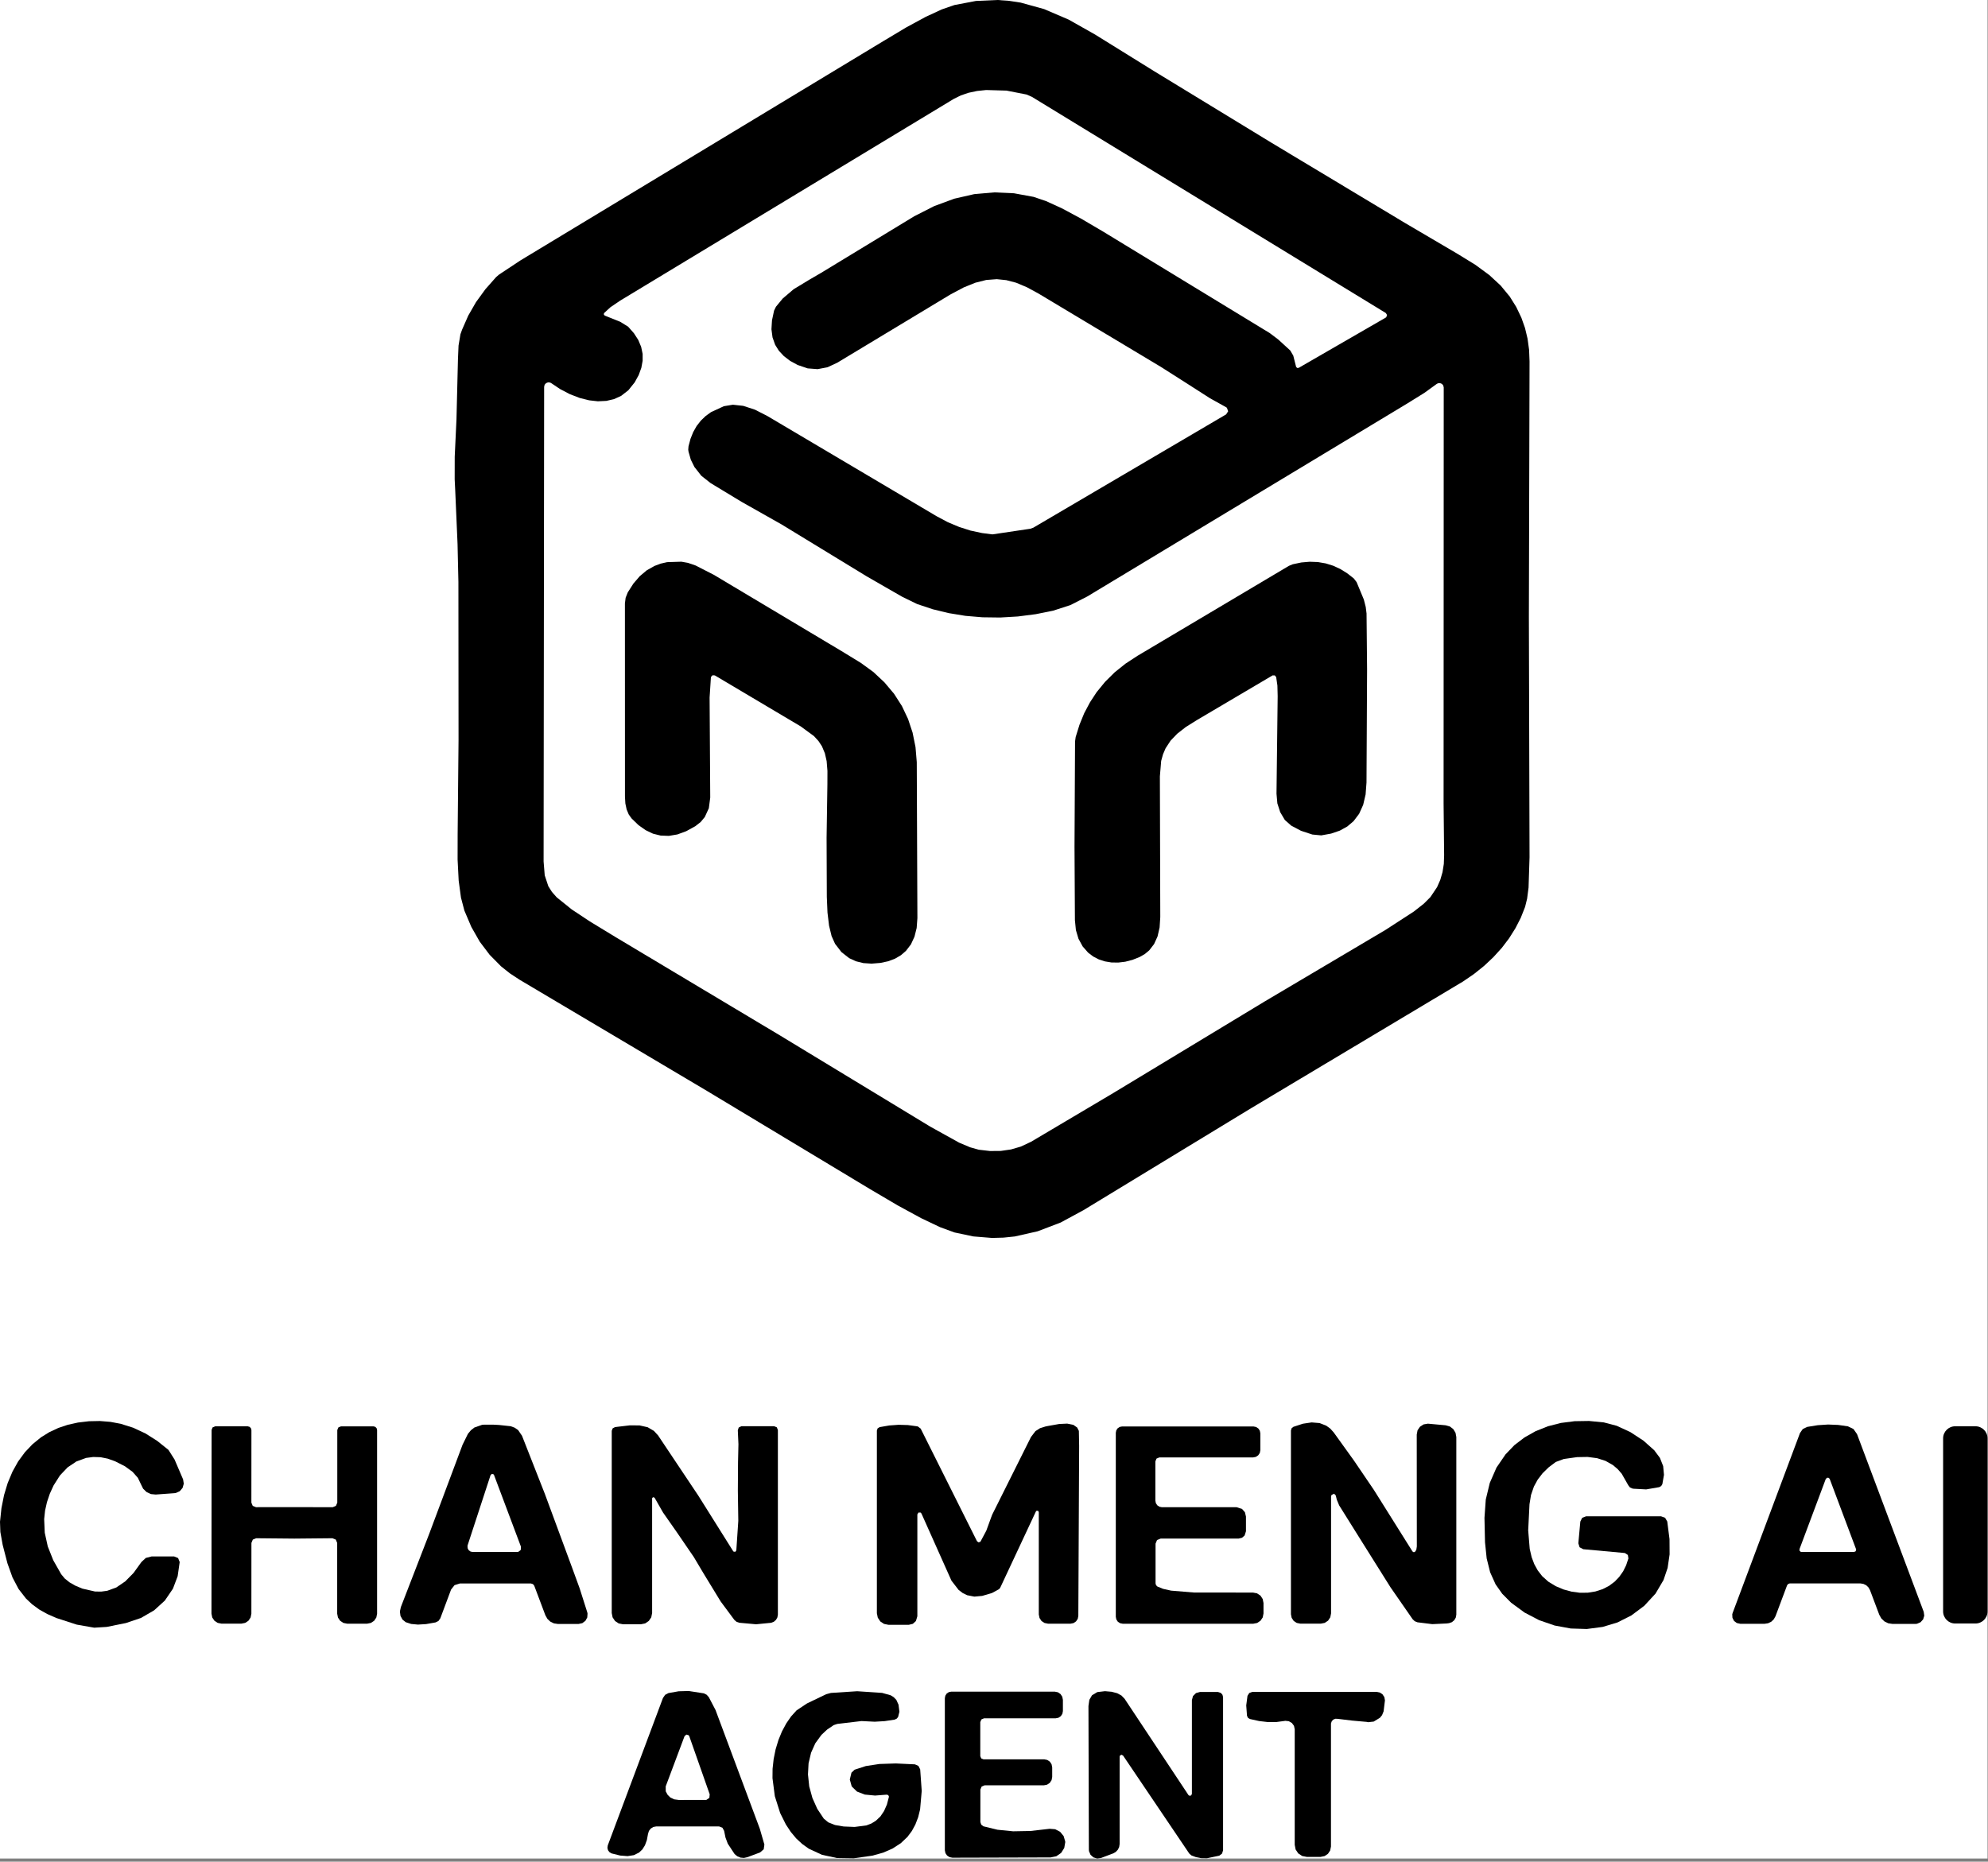 <svg width="442" height="414" viewBox="0 0 442 414" fill="none" xmlns="http://www.w3.org/2000/svg">
<rect x="0" y="0" width="442" height="414" fill="#808080" stroke="none"/>
<rect width="441.9" height="413.29" fill="white"/>
<path d="M101.95 76.85L102.37 74.33L102.74 73.3L104.11 70.18L105.83 67.19L107.9 64.34L110.31 61.61L110.97 61.05L115.71 57.91L196.48 9.09L201.51 6.08L205.81 3.75L209.37 2.1L212.2 1.12L216.99 0.21L221.78 0L224.38 0.19L226.93 0.58L232.14 2.02L237.6 4.36L243.44 7.66L256.67 15.87L282.72 31.76L312.29 49.53L324.11 56.48L328.01 58.88L331.13 61.17L333.64 63.49L335.67 65.95L337.1 68.24L338.25 70.64L339.06 72.93L339.63 75.32L339.97 77.81L340.07 80.39L339.92 137.11L340.07 190.63L339.85 197.39L339.53 199.84L339.08 201.67L338.12 204.1L336.94 206.4L335.52 208.66L333.91 210.78L332.03 212.85L329.99 214.77L327.71 216.6L325.3 218.25L278.21 246.41L240.9 269.11L235.8 271.87L230.71 273.81L225.63 274.96L223.1 275.22L220.57 275.29L216.39 274.95L212.22 274.07L209.02 272.9L204.82 270.9L199.62 268.07L193.42 264.42L157.24 242.63L115.49 217.85L113.36 216.45L111.39 214.88L108.87 212.33L106.67 209.42L104.8 206.14L103.25 202.5L102.49 199.61L101.98 195.83L101.74 191.15L101.75 185.58L101.95 164.51L101.92 129.4L101.73 120.98L101.21 109.01L101.09 106.58L101.1 101.56L101.49 93.24L101.82 79.88L101.95 76.85ZM134.48 70.19L137.88 71.55L139.65 72.64L140.94 74.1L141.91 75.6L142.55 77.13L142.88 78.7V80.23L142.59 81.8L142.01 83.39L141.12 85.02L139.71 86.78L138.09 88.04L136.5 88.76L134.81 89.15L132.92 89.24L130.98 89.02L128.9 88.5L126.69 87.65L124.53 86.52L122.59 85.22L122.31 85.07L121.84 85.03L121.4 85.21L121.09 85.56L120.98 86.02L120.86 191.57L121.11 194.65L121.91 197.07L122.72 198.35L123.78 199.55L127.12 202.24L131.15 204.91L136.93 208.43L173.44 230.27L206.8 250.52L213.25 254.1L215.69 255.13L217.61 255.67L220.12 255.96L222.51 255.94L224.78 255.61L226.94 254.98L229.23 253.91L247.48 243.09L281.2 222.69L308.06 206.78L314.35 202.7L316.56 200.96L318.03 199.49L319.51 197.28L320.22 195.67L320.72 193.95L321.01 192.12L321.08 190.17L320.96 178.66L320.99 86.16L320.88 85.71L320.58 85.36L320.15 85.19L319.69 85.24L319.4 85.4L316.71 87.35L312.96 89.68L241.71 132.66L237.98 134.56L234.15 135.8L230.28 136.58L226.3 137.09L222.38 137.32L218.43 137.27L214.65 136.95L210.91 136.34L207.37 135.48L203.92 134.33L200.63 132.73L196.92 130.6L192.65 128.14L173.75 116.61L164.9 111.61L157.98 107.42L155.92 105.79L154.39 103.84L153.59 102.22L153.08 100.43L153.02 99.99L153.08 99.25L153.52 97.59L154.12 96.09L154.89 94.73L155.83 93.53L156.88 92.52L158.08 91.65L160.94 90.33L162.94 90L165.24 90.25L167.87 91.11L170.59 92.5L208.3 114.83L210.75 116.13L213.25 117.18L215.78 117.99L218.36 118.54L220.63 118.83L220.75 118.82L229.08 117.58L229.75 117.34L272.61 92.15L273.06 91.46L272.78 90.68L272.56 90.53L269.02 88.56L264.09 85.4L258.14 81.61L230.86 65.26L228.3 63.87L225.92 62.87L223.74 62.3L221.62 62.08L219.27 62.26L216.86 62.87L214.28 63.91L211.29 65.5L186.17 80.65L183.99 81.67L181.78 82.09L179.57 81.92L177.34 81.16L175.67 80.25L174.28 79.19L173.17 78L172.34 76.67L171.76 75.03L171.52 73.22L171.64 71.24L172.1 69.08L172.52 68.21L174.03 66.38L176.45 64.32L179.96 62.19L182.59 60.66L203.27 48.09L207.71 45.83L212.15 44.19L216.61 43.17L221.08 42.78L225.44 42.98L229.8 43.78L232.55 44.71L236.04 46.3L240.28 48.57L245.26 51.5L282.31 74.07L284.19 75.49L286.87 77.94L287.54 79.09L288.16 81.55L288.18 81.6L288.42 81.83L288.75 81.8L308.09 70.63L308.21 70.54L308.39 70.04L308.1 69.6L229.43 21.54L228.24 21.02L223.78 20.15L219.25 20.02L217.25 20.23L215.31 20.64L213.62 21.22L212.06 21.99L137.89 66.85L135.72 68.32L134.32 69.61L134.28 69.66L134.26 69.97L134.48 70.19Z" fill="black"/>
<path d="M158.939 150.2L158.439 150.16L158.089 150.51L158.059 150.63L157.769 155.12L157.909 177.37L157.599 179.73L156.699 181.69L155.779 182.8L154.589 183.73L152.569 184.84L150.609 185.56L148.709 185.88L146.869 185.81L145.179 185.39L143.549 184.61L141.959 183.49L140.429 182.01L139.779 181.1L139.319 179.99L139.039 178.67L138.949 177.15L138.939 134.2L139.099 132.93L139.569 131.74L140.829 129.77L142.229 128.14L143.789 126.83L145.499 125.86L146.869 125.34L148.329 125.01L151.499 124.91L152.959 125.17L154.649 125.75L158.679 127.81L187.109 144.79L191.409 147.42L194.209 149.46L196.659 151.76L198.779 154.28L200.529 157.01L201.889 159.88L202.899 162.92L203.549 166.13L203.829 169.48L203.969 204.17L203.809 206.35L203.319 208.3L202.529 210.01L201.419 211.46L200.299 212.42L198.989 213.19L197.479 213.76L195.769 214.13L193.779 214.29L191.949 214.17L190.289 213.76L188.799 213.07L187.079 211.72L185.659 209.88L184.889 208.16L184.329 205.85L183.979 202.94L183.829 199.43L183.779 186.29L183.959 174.4L183.969 171.43L183.789 169.24L183.399 167.52L182.749 165.96L181.979 164.79L180.959 163.68L178.039 161.54L158.939 150.2Z" fill="black"/>
<path d="M283.74 150.59L283.44 150.2L282.95 150.19L282.86 150.24L266.16 160.1L263.66 161.66L261.74 163.16L260.27 164.69L259.15 166.4L258.58 167.73L258.17 169.2L257.88 172.65L257.97 203.93L257.82 206.24L257.36 208.25L256.59 209.94L255.52 211.33L254.54 212.15L253.39 212.81L251.79 213.45L250.2 213.86L248.63 214.05L247.11 214.03L245.66 213.79L244.3 213.35L243.05 212.7L241.93 211.85L240.71 210.46L239.78 208.75L239.21 206.83L238.99 204.63L238.9 188.31L239.02 164.89L239.16 163.89L240.01 161.16L241.06 158.59L242.34 156.18L243.82 153.92L245.7 151.62L247.84 149.5L250.24 147.58L252.9 145.84L286.57 125.83L287.42 125.48L289.34 125.08L291.2 124.92L293.01 124.99L294.76 125.29L296.4 125.8L297.99 126.53L299.52 127.48L301 128.64L301.62 129.45L303.23 133.33L303.65 134.98L303.83 136.43L303.95 148.91L303.82 174.02L303.62 176.67L303.08 178.98L302.18 180.97L300.94 182.61L299.55 183.79L297.89 184.71L295.96 185.37L293.76 185.77L291.78 185.58L289.28 184.76L287.08 183.6L285.66 182.34L284.63 180.6L284 178.65L283.81 176.5L284.07 154.82L284.01 152.45L283.74 150.59Z" fill="black"/>
<path d="M38.72 346.12L39.6 346.48L39.95 347.36V347.38L39.5 350.51L38.45 353.29L36.65 355.93L34.27 358.1L31.33 359.8L27.98 360.93L23.71 361.79L20.95 361.96L17.07 361.28L12.54 359.81L10.51 358.92L8.74 357.93L7.14 356.76L5.78 355.48L4.14 353.37L2.78 350.79L1.65 347.63L0.59 343.53L0.08 340.68L0 338.41L0.32 335.39L0.9 332.47L1.71 329.79L2.77 327.26L4.03 325L5.54 322.94L7.22 321.17L9.12 319.62L10.96 318.48L12.98 317.54L15.07 316.84L17.33 316.34L19.79 316.05L22.2 316L24.55 316.19L26.84 316.62L29.63 317.5L32.33 318.76L34.94 320.41L37.46 322.43L38.81 324.56L40.71 328.99L40.86 329.94L40.6 330.86L39.98 331.6L39.11 332L38.78 332.05L34.62 332.35L33.55 332.25L32.58 331.79L31.82 331.05L31.35 330.09L30.65 328.63L29.46 327.29L27.77 326.06L25.58 324.95L23.95 324.37L22.36 324.05L20.72 324L19.14 324.21L16.98 325L15.03 326.31L13.33 328.1L11.92 330.32L11.07 332.18L10.44 334.05L10.02 335.93L9.82 337.82L9.95 340.84L10.62 343.89L11.84 346.96L13.6 350.06L14.38 351.01L15.43 351.86L16.74 352.61L18.31 353.27L21.15 353.92L22.54 353.93L23.85 353.75L25.87 353.01L27.85 351.66L29.69 349.79L31.45 347.35L32.42 346.45L33.7 346.12H38.72Z" fill="black"/>
<path d="M368.899 330.71L365.999 331.21L363.209 331.06L362.889 331L362.379 330.76L362.029 330.3L360.559 327.72L359.649 326.68L358.609 325.8L356.969 324.87L355.099 324.27L352.989 323.99L350.649 324.03L347.679 324.45L345.899 325.11L344.309 326.31L342.969 327.62L341.879 329.04L341.039 330.58L340.389 332.47L340.059 334.51L339.769 340.32L340.109 344.44L340.539 346.28L341.119 347.82L341.889 349.22L342.879 350.5L344.239 351.72L345.919 352.74L347.669 353.47L349.449 353.95L351.239 354.19L352.999 354.18L354.699 353.91L356.319 353.39L357.729 352.67L359.009 351.71L360.019 350.65L360.889 349.41L361.549 348.07L362.049 346.56L361.929 345.79L361.279 345.36L361.199 345.35L352.019 344.51L351.199 344.08L350.919 343.19L351.359 338.36L351.769 337.53L352.649 337.19H369.299L370.209 337.52L370.689 338.35L371.189 342.26L371.209 345.66L370.769 348.67L369.859 351.36L368.079 354.38L365.579 357.09L362.719 359.23L359.609 360.8L356.319 361.79L352.799 362.25L349.239 362.14L345.659 361.48L342.199 360.29L338.949 358.59L335.979 356.41L333.999 354.42L332.519 352.32L331.309 349.64L330.539 346.56L330.169 342.97L330.049 337.54L330.339 333.46L331.229 329.77L332.719 326.36L334.739 323.41L336.699 321.37L338.949 319.65L341.439 318.25L344.149 317.17L347.039 316.43L350.099 316.04L353.289 315.99L356.579 316.31L359.439 317.06L362.479 318.46L365.399 320.37L367.799 322.51L369.059 324.2L369.779 326.03L369.959 327.97L369.599 330.03L369.339 330.46L368.899 330.71Z" fill="black"/>
<path d="M314.58 345.111L314.89 344.661L315.01 343.901L314.99 319.011L315.169 318.061L315.71 317.271L316.52 316.751L317.47 316.591L317.59 316.601L321.419 316.951L322.34 317.211L323.109 317.791L323.609 318.611L323.789 319.551V359.071L323.669 359.731L323.33 360.301L322.81 360.731L322.18 360.951L321.669 361.021L318.44 361.171L315.15 360.761L314.549 360.521L314.08 360.081L309.15 352.971L302.669 342.641L297.74 334.761L297.22 333.511L296.979 332.541L296.609 332.161L296.06 332.441L295.94 332.721V358.781L295.77 359.651L295.28 360.391L294.539 360.891L293.669 361.061H289.109L288.31 360.901L287.63 360.451L287.18 359.771L287.02 358.971V318.111L287.169 317.611L287.57 317.291L289.68 316.601L291.62 316.311L293.4 316.461L294.859 317.031L295.75 317.671L296.539 318.551L301.06 324.841L305.479 331.351L314.039 345.001L314.28 345.171L314.57 345.121L314.58 345.111Z" fill="black"/>
<path d="M230.959 336.26L230.789 335.96L230.439 335.97L230.319 336.11L222.389 353.06L222.129 353.39L220.549 354.25L218.379 354.89L216.629 355.05L215.039 354.74L214.049 354.26L213.129 353.56L211.539 351.5L204.869 336.57L204.689 336.36L204.209 336.35L203.959 336.77V359.42L203.639 360.48L202.959 361.1L202.059 361.32H197.539L196.549 361.12L195.719 360.57L195.159 359.73L194.959 358.75V318.12L195.129 317.63L195.579 317.36L197.709 316.99L199.799 316.84L201.849 316.9L203.849 317.17L204.059 317.21L204.699 317.69L217.219 342.73L217.549 342.98L217.939 342.87L218.019 342.77L219.289 340.39L220.349 337.48L220.609 336.8L229.219 319.56L230.219 318.25L231.229 317.6L232.469 317.21L233.079 317.09L235.519 316.66L237.279 316.58L238.639 316.85L239.489 317.45L239.869 318.2L239.929 321.56L239.749 359.34L239.619 360L239.239 360.56L238.679 360.94L238.009 361.07H233.009L232.229 360.91L231.559 360.47L231.119 359.8L230.959 359.02V336.26Z" fill="black"/>
<path d="M90.22 360.741L89.5 360.171L89.04 359.341L88.91 358.361L89.13 357.361L95.4 341.161L102.84 321.281L104.04 318.841L104.7 318.051L105.47 317.451L107.26 316.821L109.64 316.811L110.95 316.881L113.55 317.161L114.42 317.481L115.19 318.011L116.06 319.281L121.13 332.181L127.2 348.621L128.88 353.221L130.57 358.541L130.63 358.821L130.57 359.681L130.16 360.431L129.47 360.951L128.63 361.131H124.03L123.15 361.001L122.34 360.601L121.7 359.991L121.26 359.211L118.79 352.651L118.5 352.271L118.05 352.131H102.24L101.06 352.501L100.29 353.481L97.9 359.871L97.48 360.471L96.83 360.791L94.73 361.161L92.93 361.271L91.42 361.131L90.22 360.741ZM115.83 343.961L109.84 328.011L109.74 327.861L109.36 327.761L109.07 328.031L103.98 343.601L103.94 343.781L103.97 344.281L104.2 344.721L104.6 345.021L105.09 345.131H115.02L115.21 345.111L115.78 344.681L115.83 343.961Z" fill="black"/>
<path d="M401.789 317.311L404.149 316.931L406.449 316.781L408.679 316.871L410.849 317.181L412.089 317.781L412.879 318.911L427.709 358.431L427.829 359.291L427.579 360.111L426.999 360.751L426.209 361.091L425.849 361.121H420.749L419.819 360.981L418.969 360.561L418.289 359.911L417.829 359.091L415.769 353.621L415.429 353.011L414.919 352.521L414.289 352.221L413.599 352.111H397.939L397.569 352.231L397.329 352.541L394.749 359.421L394.369 360.101L393.809 360.631L393.119 360.971L392.349 361.091H386.909L386.149 360.921L385.529 360.451L385.179 359.761L385.139 358.981L385.229 358.671L400.199 318.671L400.819 317.781L401.789 317.311ZM406.809 328.891L406.579 328.641L406.239 328.611L405.929 328.891L400.089 344.491L400.099 344.851L400.379 345.101L400.529 345.121H412.219L412.569 344.971L412.689 344.621L412.659 344.481L406.809 328.891Z" fill="black"/>
<path d="M144.99 333.231V358.691L144.8 359.651L144.25 360.461L143.44 361.011L142.48 361.201H138.51L137.55 361.011L136.74 360.471L136.2 359.661L136.01 358.711V318.181L136.21 317.641L136.71 317.371L137.17 317.301L140.06 316.961L142.2 316.981L143.99 317.381L145.38 318.191L146.31 319.201L155.29 332.641L163 344.931L163.12 345.051L163.49 345.081L163.71 344.771L164.15 338.201L164.05 331.491L164.09 325.171L164.18 321.141L164.04 318.071L164.24 317.451L164.83 317.161H164.87H172.13L172.71 317.401L172.95 317.991V359.041L172.84 359.671L172.53 360.221L172.05 360.641L171.46 360.871L168.1 361.201L164.36 360.861L163.76 360.651L163.28 360.241L160.23 356.131L156.41 349.871L154.27 346.271L150.46 340.701L147.41 336.341L145.56 333.101L145.31 332.931L145.04 333.071L144.99 333.231Z" fill="black"/>
<path d="M65.439 335.15L73.969 335.17L74.689 334.87L74.99 334.15V318.01L75.23 317.43L75.809 317.19H83.04L83.439 317.3L83.73 317.59L83.84 317.99V358.85L83.67 359.7L83.189 360.42L82.469 360.9L81.62 361.07H77.189L76.34 360.9L75.62 360.42L75.14 359.7L74.969 358.85V343.12L74.659 342.37L73.909 342.07H73.89L65.439 342.15L56.98 342.07H56.959L56.209 342.37L55.9 343.11L55.89 358.84L55.719 359.69L55.239 360.41L54.52 360.89L53.67 361.06H49.239L48.39 360.89L47.67 360.41L47.19 359.69L47.02 358.84L47.05 317.98L47.249 317.44L47.849 317.18H55.08L55.499 317.3L55.79 317.6L55.9 318L55.89 334.14V334.15L56.19 334.87L56.91 335.16L65.439 335.15Z" fill="black"/>
<path d="M257.32 352.801L258.59 353.321L260.38 353.721L265.47 354.141L278.59 354.151L279.48 354.321L280.24 354.821L280.74 355.581L280.92 356.471V358.801L280.75 359.671L280.25 360.411L279.51 360.911L278.64 361.081H249.62L249.03 360.961L248.53 360.631L248.2 360.131L248.08 359.541V318.611L248.19 318.071L248.49 317.621L248.94 317.321L249.48 317.211H278.68L279.27 317.331L279.77 317.661L280.1 318.151L280.22 318.741V322.481L280.1 323.101L279.74 323.631L279.21 323.981L278.59 324.101H257.75L257.13 324.361L256.88 324.981V333.711L256.99 334.271L257.3 334.741L257.78 335.061L258.33 335.171H274.95L276.15 335.561L276.79 336.291L277.02 337.241V340.521L276.72 341.461L276.14 341.961L275.4 342.141H258.06L257.25 342.471L256.92 343.271V352.111L257.03 352.511L257.32 352.801Z" fill="black"/>
<path d="M439.21 317.17H434.71C433.224 317.17 432.02 318.374 432.02 319.86V358.34C432.02 359.826 433.224 361.03 434.71 361.03H439.21C440.695 361.03 441.9 359.826 441.9 358.34V319.86C441.9 318.374 440.695 317.17 439.21 317.17Z" fill="black"/>
<path d="M157.599 377.421L159.089 380.271L168.929 406.661L169.949 410.181L169.799 411.241L168.989 411.941L166.149 413.001L165.399 413.161L164.629 413.091L163.919 412.791L163.329 412.301L161.809 409.991L161.299 408.621L160.999 407.151L160.619 406.441L159.859 406.151H145.939L145.279 406.271L144.699 406.621L144.279 407.161L144.079 407.811L143.819 409.191L143.399 410.341L142.819 411.271L142.079 411.971L140.929 412.541L139.539 412.761L137.889 412.631L135.999 412.161L135.969 412.151L135.499 411.871L135.179 411.441L135.049 410.911L135.129 410.371L147.399 377.591L147.879 376.891L148.619 376.501L150.889 376.101L153.139 376.041L156.489 376.561L157.129 376.881L157.599 377.421ZM157.789 399.011L153.249 386.091L153.119 385.881L152.609 385.731L152.199 386.081L148.009 397.251L148.019 398.351L148.449 399.141L149.039 399.721L149.889 400.131L150.949 400.271L156.939 400.261L157.079 400.241L157.719 399.791L157.789 399.011Z" fill="black"/>
<path d="M191.48 382.73L186.16 383.36L185.37 383.62L183.88 384.63L182.63 385.8L181.27 387.67L180.33 389.76L179.77 392.13L179.64 394.6L179.92 397.26L180.63 399.84L181.71 402.25L183.15 404.41L184.14 405.24L185.65 405.84L187.57 406.17L190.01 406.27L192.63 405.93L193.75 405.5L194.73 404.89L195.74 403.94L196.55 402.74L197.19 401.29L197.63 399.6L197.64 399.52L197.49 399.19L197.13 399.09L194.55 399.29L192.27 399.07L190.55 398.41L189.44 397.34L189.34 397.17L188.94 395.72L189.31 394.2L190.01 393.54L192.5 392.73L195.51 392.27L199.16 392.15L203.42 392.35L204.2 392.7L204.59 393.47L204.93 398.26L204.57 402.36L204.14 404.11L203.51 405.75L202.73 407.18L201.75 408.49L200.27 409.89L198.45 411.07L196.37 411.98L193.93 412.66L189.81 413.24L186.08 413.18L182.76 412.47L179.83 411.11L178.37 410.07L177.03 408.83L175.82 407.38L174.73 405.73L173.45 403.16L172.27 399.43L171.75 395.42L171.77 393.34L172.01 391.16L172.44 389.03L173.08 386.92L173.86 385.02L174.82 383.24L175.88 381.7L177.1 380.35L179.43 378.8L183.7 376.75L184.74 376.47L190.58 376.09L196.12 376.46L198.02 376.99L198.71 377.42L199.28 378.01L199.77 379.07L199.97 380.65L199.67 381.84L199.34 382.21L198.89 382.41L196.68 382.74L194.47 382.87L191.7 382.73H191.48Z" fill="black"/>
<path d="M217.97 397.96V405.18L218.16 405.76L218.65 406.13L221.77 406.89L225.25 407.24L229.08 407.17L233.28 406.69L233.39 406.68L234.61 406.78L235.7 407.35L236.48 408.3L236.83 409.48V409.54L236.84 409.66L236.62 410.94L235.93 412.04L234.85 412.79L233.57 413.05L211.74 413.11L211.1 412.98L210.56 412.62L210.2 412.09L210.07 411.45V377.63L210.18 377.08L210.49 376.6L210.96 376.29L211.51 376.18H234.5L235.2 376.32L235.79 376.72L236.18 377.31L236.32 378.01V380.5L236.2 381.12L235.85 381.64L235.33 381.99L234.71 382.11H218.79L218.2 382.36L217.95 382.95V390.53L218.16 391.03L218.65 391.23H232.15L232.84 391.37L233.42 391.75L233.8 392.33L233.94 393.02V395.16L233.8 395.87L233.4 396.47L232.8 396.87L232.09 397.01H218.92L218.25 397.29L217.97 397.96Z" fill="black"/>
<path d="M248.93 390.63V410.07L248.83 410.74L248.53 411.34L248.07 411.83L247.48 412.16L244.8 413.17L243.94 413.29L243.11 413.04L242.46 412.46L242.12 411.66L242.09 411.31L242 379.38L242.2 378L242.79 376.99L243.97 376.28L245.67 376.08L247.16 376.21L248.38 376.53L249.33 377.04L250.01 377.74L250.03 377.76L264.23 399.17L264.38 399.31L264.8 399.3L265 398.94V378.07L265.24 377.17L265.91 376.5L266.82 376.25H270.77L271.44 376.47L271.8 376.88L271.93 377.41V411.47L271.7 412.2L271.09 412.66L268.35 413.23L267.08 413.21L265.86 412.97L264.9 412.61L264.43 412.21L249.7 390.4L249.33 390.21L248.98 390.43L248.93 390.63Z" fill="black"/>
<path d="M300.63 382.62L297.41 382.23L296.91 382.21L296.45 382.39L296.1 382.75L295.93 383.22L295.92 383.37V410.63L295.74 411.51L295.24 412.26L294.49 412.75L293.61 412.93H290.54L289.51 412.73L288.64 412.15L288.06 411.28L287.86 410.25V384.56L287.7 383.79L287.23 383.15L286.55 382.76L285.77 382.67L285.58 382.7L283.78 382.94L281.9 382.95L279.94 382.72L277.9 382.27L277.47 382.01L277.25 381.55L277.08 379.24L277.36 377.11L277.76 376.48L278.47 376.23H306.06H306.07L306.79 376.38L307.39 376.79L307.79 377.4L307.92 378.12L307.62 380.57L307.28 381.41L306.81 381.99L305.42 382.84L304.16 382.98L303.89 382.91L300.63 382.62Z" fill="black"/>
</svg>
